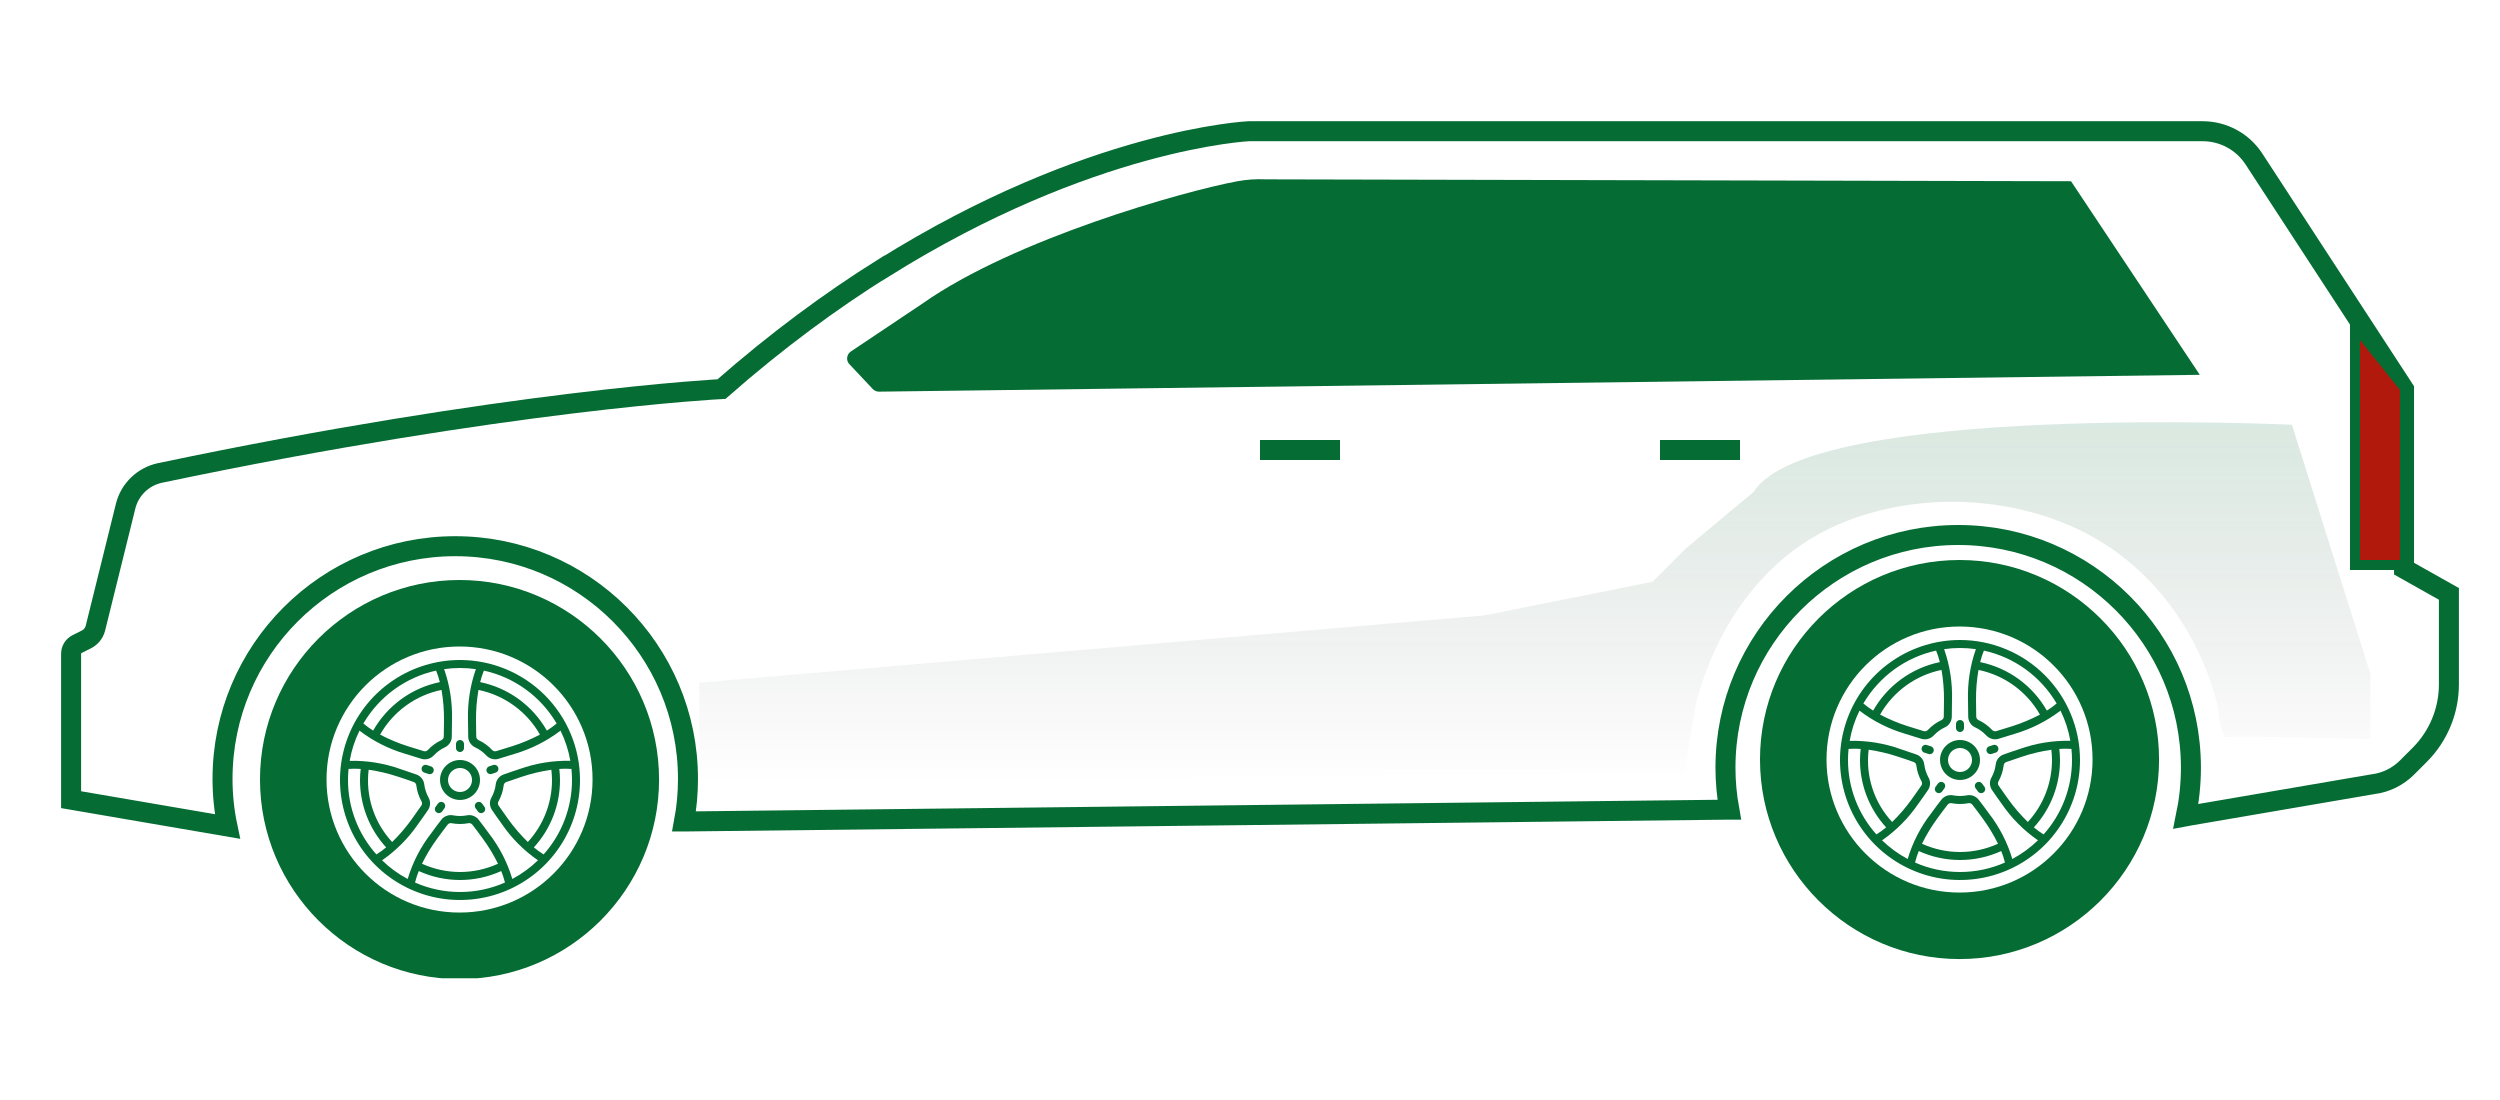 <svg width="125" height="55" viewBox="0 0 125 55" fill="none" xmlns="http://www.w3.org/2000/svg">
<g clip-path="url(#clip0_2747_27)">
<path d="M22.977 32.325C26.65 32.325 29.628 35.303 29.628 38.977C29.628 42.65 26.65 45.628 22.977 45.628C19.303 45.628 16.326 42.65 16.326 38.977C16.326 35.303 19.303 32.325 22.977 32.325ZM22.977 29C17.475 29 13 33.475 13 38.977C13 44.478 17.475 48.953 22.977 48.953C28.478 48.953 32.953 44.478 32.953 38.977C32.953 33.475 28.478 29 22.977 29Z" fill="#056C34"/>
<path d="M23 33C21.813 33 20.653 33.352 19.667 34.011C18.68 34.67 17.911 35.608 17.457 36.704C17.003 37.8 16.884 39.007 17.115 40.17C17.347 41.334 17.918 42.404 18.757 43.243C19.596 44.082 20.666 44.653 21.829 44.885C22.993 45.116 24.2 44.997 25.296 44.543C26.392 44.089 27.329 43.32 27.989 42.333C28.648 41.347 29 40.187 29 39C28.998 37.409 28.366 35.884 27.241 34.759C26.116 33.635 24.591 33.002 23 33ZM27.832 36.174C27.678 36.304 27.514 36.423 27.343 36.53C26.991 35.911 26.512 35.376 25.937 34.957C25.362 34.539 24.704 34.248 24.008 34.105C24.057 33.909 24.119 33.717 24.195 33.53C24.951 33.696 25.664 34.017 26.29 34.472C26.915 34.927 27.44 35.507 27.832 36.174ZM23.924 34.496C24.566 34.628 25.172 34.895 25.702 35.281C26.232 35.666 26.674 36.16 26.997 36.73C26.552 36.965 26.087 37.16 25.607 37.312C25.303 37.409 25.039 37.492 24.808 37.558C24.773 37.568 24.735 37.568 24.7 37.557C24.665 37.547 24.633 37.527 24.608 37.5C24.416 37.293 24.185 37.125 23.928 37.005C23.895 36.99 23.866 36.966 23.845 36.935C23.825 36.905 23.813 36.869 23.812 36.832C23.804 36.593 23.8 36.317 23.8 36C23.796 35.496 23.838 34.992 23.924 34.496ZM23.794 33.457C23.508 34.273 23.375 35.135 23.4 36C23.4 36.322 23.404 36.602 23.411 36.844C23.415 36.955 23.449 37.063 23.51 37.155C23.571 37.248 23.657 37.321 23.758 37.368C23.968 37.465 24.157 37.603 24.314 37.772C24.37 37.833 24.438 37.882 24.514 37.915C24.59 37.949 24.672 37.966 24.754 37.966C24.811 37.966 24.867 37.958 24.921 37.942C25.155 37.874 25.421 37.792 25.73 37.692C26.56 37.45 27.338 37.056 28.026 36.532C28.261 37.009 28.426 37.517 28.517 38.041C27.652 38.021 26.791 38.161 25.977 38.453C25.694 38.545 25.425 38.636 25.177 38.726C25.072 38.763 24.98 38.829 24.912 38.916C24.843 39.003 24.8 39.108 24.787 39.218C24.76 39.447 24.688 39.669 24.575 39.871C24.52 39.968 24.493 40.078 24.497 40.189C24.502 40.3 24.537 40.407 24.599 40.499C24.749 40.721 24.913 40.954 25.086 41.191C25.573 41.905 26.187 42.523 26.898 43.015C26.517 43.385 26.085 43.7 25.616 43.949C25.369 43.121 24.97 42.345 24.44 41.663C24.26 41.413 24.088 41.185 23.932 40.985C23.864 40.897 23.773 40.831 23.669 40.792C23.566 40.754 23.453 40.745 23.344 40.767C23.117 40.811 22.883 40.811 22.656 40.767C22.547 40.745 22.435 40.754 22.331 40.792C22.227 40.831 22.136 40.897 22.068 40.985C21.912 41.185 21.741 41.413 21.561 41.663C21.03 42.346 20.631 43.121 20.384 43.949C19.915 43.7 19.484 43.386 19.103 43.016C19.813 42.524 20.427 41.906 20.913 41.192C21.087 40.954 21.252 40.721 21.401 40.5C21.463 40.408 21.499 40.3 21.503 40.189C21.507 40.078 21.48 39.968 21.425 39.872C21.313 39.67 21.241 39.448 21.213 39.219C21.2 39.108 21.157 39.004 21.088 38.917C21.02 38.83 20.928 38.764 20.824 38.726C20.575 38.637 20.306 38.545 20.024 38.454C19.209 38.162 18.348 38.022 17.484 38.042C17.574 37.518 17.739 37.01 17.974 36.533C18.662 37.057 19.44 37.45 20.271 37.693C20.578 37.793 20.846 37.874 21.079 37.943C21.133 37.959 21.189 37.967 21.246 37.967C21.328 37.967 21.41 37.949 21.486 37.916C21.562 37.883 21.63 37.834 21.686 37.773C21.843 37.603 22.032 37.466 22.242 37.368C22.343 37.322 22.429 37.248 22.49 37.156C22.552 37.063 22.586 36.956 22.589 36.845C22.596 36.602 22.6 36.322 22.6 36C22.625 35.135 22.492 34.273 22.206 33.457C22.733 33.381 23.267 33.381 23.794 33.457ZM27.6 39C27.601 40.148 27.169 41.255 26.392 42.1C26.031 41.749 25.702 41.366 25.409 40.957C25.238 40.723 25.077 40.494 24.929 40.277C24.909 40.246 24.898 40.21 24.897 40.173C24.896 40.136 24.905 40.099 24.924 40.068C25.062 39.82 25.15 39.549 25.184 39.268C25.188 39.231 25.202 39.197 25.224 39.167C25.247 39.139 25.277 39.117 25.311 39.104C25.555 39.016 25.82 38.926 26.099 38.835C26.577 38.676 27.068 38.56 27.567 38.488C27.587 38.658 27.599 38.829 27.6 39ZM24.9 43.187C24.304 43.459 23.656 43.6 23 43.6C22.344 43.6 21.696 43.459 21.1 43.187C21.322 42.734 21.584 42.303 21.884 41.897C22.062 41.652 22.23 41.427 22.384 41.23C22.407 41.202 22.438 41.18 22.472 41.167C22.507 41.155 22.544 41.153 22.58 41.16C22.858 41.213 23.142 41.213 23.42 41.16C23.456 41.153 23.493 41.155 23.528 41.168C23.563 41.18 23.593 41.202 23.616 41.23C23.77 41.428 23.938 41.652 24.116 41.898C24.416 42.303 24.678 42.734 24.9 43.187ZM18.433 38.487C18.931 38.558 19.422 38.675 19.9 38.834C20.179 38.924 20.444 39.014 20.688 39.103C20.722 39.115 20.753 39.137 20.775 39.166C20.798 39.195 20.812 39.23 20.815 39.266C20.849 39.547 20.937 39.819 21.075 40.066C21.094 40.098 21.103 40.135 21.102 40.172C21.101 40.209 21.09 40.245 21.07 40.276C20.922 40.493 20.761 40.722 20.59 40.956C20.297 41.366 19.969 41.749 19.608 42.1C19.161 41.62 18.824 41.048 18.621 40.423C18.418 39.799 18.354 39.138 18.433 38.487ZM22.2 36C22.2 36.317 22.196 36.593 22.189 36.833C22.188 36.869 22.176 36.905 22.155 36.935C22.135 36.966 22.106 36.99 22.073 37.005C21.816 37.124 21.585 37.293 21.393 37.5C21.368 37.527 21.336 37.547 21.301 37.557C21.265 37.568 21.228 37.568 21.193 37.558C20.962 37.491 20.698 37.409 20.395 37.312C19.915 37.16 19.449 36.965 19.004 36.73C19.327 36.16 19.768 35.666 20.298 35.281C20.828 34.895 21.434 34.628 22.076 34.496C22.162 34.992 22.204 35.496 22.2 36ZM21.805 33.53C21.881 33.717 21.943 33.909 21.992 34.105C21.296 34.248 20.638 34.539 20.063 34.957C19.488 35.376 19.009 35.911 18.657 36.53C18.486 36.423 18.323 36.304 18.168 36.174C18.56 35.507 19.085 34.927 19.71 34.472C20.336 34.017 21.049 33.696 21.805 33.53ZM17.428 38.446C17.63 38.431 17.833 38.431 18.035 38.446C18.013 38.63 18.001 38.815 18 39C17.998 40.247 18.464 41.449 19.307 42.369C19.153 42.498 18.991 42.616 18.82 42.721C17.905 41.698 17.399 40.373 17.4 39C17.4 38.813 17.41 38.628 17.428 38.446ZM20.752 44.127C20.8 43.931 20.863 43.739 20.939 43.553C21.586 43.847 22.289 44 23 44C23.711 44 24.414 43.847 25.061 43.553C25.137 43.739 25.2 43.931 25.248 44.127C24.54 44.439 23.774 44.6 23 44.6C22.226 44.6 21.46 44.439 20.752 44.127ZM27.18 42.721C27.009 42.616 26.847 42.498 26.693 42.369C27.536 41.449 28.002 40.247 28 39C27.999 38.815 27.987 38.63 27.965 38.446C28.167 38.431 28.37 38.431 28.572 38.446C28.59 38.628 28.6 38.813 28.6 39C28.601 40.373 28.095 41.698 27.18 42.721Z" fill="#056C34"/>
<path d="M22.001 38.999C22.001 39.197 22.06 39.391 22.169 39.555C22.279 39.719 22.436 39.848 22.618 39.923C22.801 39.999 23.002 40.019 23.196 39.98C23.39 39.942 23.568 39.846 23.708 39.707C23.848 39.567 23.943 39.389 23.982 39.195C24.02 39.001 24 38.8 23.925 38.617C23.849 38.434 23.721 38.278 23.556 38.168C23.392 38.058 23.199 37.999 23.001 37.999C22.736 38 22.482 38.105 22.294 38.293C22.107 38.48 22.001 38.734 22.001 38.999ZM23.601 38.999C23.601 39.118 23.566 39.234 23.5 39.333C23.434 39.431 23.34 39.508 23.231 39.554C23.121 39.599 23 39.611 22.884 39.588C22.767 39.565 22.661 39.508 22.577 39.424C22.493 39.34 22.436 39.233 22.413 39.117C22.389 39 22.401 38.88 22.447 38.77C22.492 38.66 22.569 38.567 22.668 38.501C22.766 38.435 22.882 38.4 23.001 38.4C23.16 38.4 23.313 38.463 23.425 38.575C23.538 38.688 23.601 38.84 23.601 38.999Z" fill="#056C34"/>
<path d="M23 37.6C23.053 37.6 23.104 37.579 23.141 37.542C23.179 37.504 23.2 37.453 23.2 37.401V37.2C23.2 37.147 23.179 37.097 23.141 37.059C23.104 37.022 23.053 37.001 23 37.001C22.947 37.001 22.896 37.022 22.858 37.059C22.821 37.097 22.8 37.147 22.8 37.2V37.401C22.8 37.453 22.821 37.504 22.858 37.542C22.896 37.579 22.947 37.6 23 37.6Z" fill="#056C34"/>
<path d="M21.54 38.316L21.35 38.254C21.325 38.244 21.298 38.24 21.271 38.241C21.244 38.242 21.217 38.249 21.193 38.26C21.168 38.272 21.146 38.289 21.129 38.309C21.111 38.329 21.097 38.353 21.089 38.379C21.081 38.405 21.078 38.432 21.08 38.459C21.082 38.486 21.09 38.512 21.103 38.536C21.116 38.56 21.134 38.581 21.155 38.597C21.176 38.614 21.201 38.627 21.227 38.634L21.417 38.696C21.442 38.705 21.469 38.709 21.496 38.708C21.523 38.707 21.55 38.7 21.574 38.689C21.599 38.677 21.62 38.661 21.638 38.64C21.656 38.62 21.669 38.596 21.678 38.57C21.686 38.544 21.689 38.517 21.687 38.49C21.684 38.463 21.677 38.437 21.664 38.413C21.651 38.39 21.633 38.369 21.612 38.352C21.591 38.335 21.566 38.323 21.54 38.316Z" fill="#056C34"/>
<path d="M21.898 40.177L21.781 40.339C21.75 40.382 21.737 40.435 21.745 40.487C21.753 40.54 21.782 40.587 21.825 40.618C21.868 40.649 21.922 40.662 21.974 40.654C22.027 40.645 22.074 40.617 22.105 40.574L22.222 40.412C22.238 40.391 22.249 40.367 22.255 40.341C22.261 40.316 22.262 40.289 22.258 40.263C22.254 40.237 22.245 40.212 22.231 40.19C22.217 40.167 22.199 40.148 22.178 40.132C22.157 40.117 22.133 40.106 22.107 40.1C22.081 40.094 22.055 40.093 22.029 40.097C22.003 40.101 21.978 40.11 21.956 40.124C21.933 40.138 21.914 40.156 21.898 40.177Z" fill="#056C34"/>
<path d="M23.824 40.132C23.803 40.148 23.785 40.167 23.771 40.19C23.757 40.212 23.748 40.237 23.744 40.263C23.74 40.289 23.741 40.316 23.747 40.341C23.753 40.367 23.764 40.391 23.78 40.412L23.897 40.574C23.913 40.595 23.932 40.614 23.954 40.627C23.977 40.641 24.002 40.65 24.028 40.654C24.054 40.658 24.08 40.657 24.106 40.651C24.131 40.645 24.155 40.634 24.177 40.619C24.198 40.603 24.216 40.584 24.23 40.561C24.244 40.539 24.253 40.514 24.257 40.488C24.261 40.462 24.26 40.435 24.254 40.41C24.248 40.384 24.237 40.36 24.221 40.339L24.104 40.177C24.088 40.156 24.069 40.138 24.046 40.124C24.024 40.11 23.999 40.101 23.973 40.097C23.947 40.093 23.921 40.094 23.895 40.1C23.869 40.106 23.845 40.117 23.824 40.132Z" fill="#056C34"/>
<path d="M24.521 38.706C24.542 38.706 24.563 38.702 24.583 38.696L24.773 38.634C24.799 38.627 24.824 38.614 24.845 38.598C24.866 38.581 24.884 38.56 24.896 38.536C24.909 38.512 24.917 38.486 24.92 38.459C24.922 38.432 24.919 38.405 24.911 38.379C24.902 38.353 24.889 38.33 24.871 38.309C24.853 38.289 24.831 38.272 24.807 38.261C24.783 38.249 24.756 38.242 24.729 38.241C24.702 38.24 24.675 38.244 24.65 38.254L24.459 38.316C24.414 38.331 24.376 38.361 24.351 38.401C24.326 38.442 24.316 38.49 24.324 38.537C24.331 38.584 24.355 38.627 24.391 38.658C24.427 38.689 24.474 38.706 24.521 38.706V38.706Z" fill="#056C34"/>
<path d="M44.151 13.408C41.583 15.018 38.863 17.003 36.076 19.454C36.076 19.454 25.426 19.986 7.997 23.648C7.156 23.828 6.488 24.473 6.281 25.308L4.772 31.404C4.71 31.651 4.548 31.858 4.318 31.971L3.852 32.206C3.667 32.296 3.555 32.487 3.555 32.688V39.984L11.373 41.325C11.21 40.556 11.126 39.76 11.126 38.947C11.126 32.52 16.336 27.31 22.763 27.31C29.189 27.31 34.399 32.52 34.399 38.947C34.399 39.676 34.332 40.383 34.203 41.072C34.315 41.072 34.399 41.072 34.399 41.072L86.273 40.484H86.464C86.341 39.799 86.273 39.098 86.273 38.386C86.273 31.959 91.483 26.75 97.91 26.75C104.337 26.75 109.546 31.959 109.546 38.386C109.546 39.216 109.457 40.029 109.294 40.815C109.417 40.792 109.546 40.77 109.546 40.77L118.643 39.211C119.293 39.132 119.893 38.835 120.353 38.375L120.987 37.741C121.923 36.805 122.445 35.537 122.445 34.219V29.694L120.202 28.432V19.459L112.698 7.952C112.132 7.082 111.167 6.561 110.13 6.561H62.439C62.439 6.561 54.515 6.92 44.157 13.414L44.151 13.408Z" stroke="#056C34" stroke-miterlimit="10"/>
<path d="M97.977 31.326C101.65 31.326 104.628 34.303 104.628 37.977C104.628 41.65 101.65 44.628 97.977 44.628C94.303 44.628 91.326 41.65 91.326 37.977C91.326 34.303 94.303 31.326 97.977 31.326ZM97.977 28C92.475 28 88 32.475 88 37.977C88 43.478 92.475 47.953 97.977 47.953C103.478 47.953 107.953 43.478 107.953 37.977C107.953 32.475 103.478 28 97.977 28Z" fill="#056C34"/>
<path d="M98 32C96.813 32 95.653 32.352 94.667 33.011C93.68 33.67 92.911 34.608 92.457 35.704C92.003 36.8 91.884 38.007 92.115 39.17C92.347 40.334 92.918 41.404 93.757 42.243C94.597 43.082 95.666 43.653 96.829 43.885C97.993 44.116 99.2 43.997 100.296 43.543C101.392 43.089 102.33 42.32 102.989 41.333C103.648 40.347 104 39.187 104 38C103.998 36.409 103.365 34.884 102.241 33.759C101.116 32.635 99.591 32.002 98 32ZM102.832 35.174C102.678 35.304 102.514 35.423 102.343 35.53C101.991 34.911 101.512 34.376 100.937 33.957C100.362 33.539 99.704 33.248 99.008 33.105C99.057 32.909 99.119 32.717 99.195 32.53C99.951 32.696 100.664 33.017 101.29 33.472C101.915 33.927 102.44 34.507 102.832 35.174ZM98.924 33.496C99.566 33.628 100.172 33.895 100.702 34.281C101.232 34.666 101.674 35.16 101.997 35.73C101.552 35.965 101.087 36.16 100.607 36.312C100.303 36.409 100.039 36.492 99.808 36.558C99.773 36.568 99.735 36.568 99.7 36.557C99.665 36.547 99.633 36.527 99.608 36.5C99.416 36.293 99.185 36.125 98.928 36.005C98.895 35.99 98.866 35.966 98.845 35.935C98.825 35.905 98.813 35.869 98.812 35.832C98.804 35.593 98.8 35.317 98.8 35C98.796 34.496 98.838 33.992 98.924 33.496ZM98.794 32.457C98.508 33.273 98.374 34.135 98.4 35C98.4 35.322 98.404 35.602 98.411 35.844C98.415 35.955 98.449 36.063 98.51 36.155C98.571 36.248 98.657 36.321 98.758 36.368C98.968 36.465 99.157 36.603 99.314 36.772C99.37 36.833 99.438 36.882 99.514 36.915C99.59 36.949 99.672 36.966 99.754 36.966C99.811 36.966 99.867 36.958 99.921 36.942C100.155 36.874 100.421 36.792 100.73 36.692C101.56 36.45 102.338 36.056 103.026 35.532C103.261 36.009 103.426 36.517 103.517 37.041C102.652 37.021 101.791 37.161 100.977 37.453C100.694 37.545 100.425 37.636 100.177 37.726C100.072 37.763 99.981 37.829 99.912 37.916C99.843 38.003 99.8 38.108 99.787 38.218C99.76 38.447 99.688 38.669 99.575 38.871C99.52 38.968 99.493 39.078 99.497 39.189C99.502 39.3 99.537 39.407 99.599 39.499C99.749 39.721 99.913 39.954 100.086 40.191C100.573 40.905 101.187 41.523 101.898 42.015C101.517 42.385 101.085 42.7 100.616 42.949C100.369 42.121 99.97 41.345 99.44 40.663C99.26 40.413 99.088 40.185 98.932 39.985C98.864 39.897 98.773 39.831 98.669 39.792C98.566 39.754 98.453 39.745 98.344 39.767C98.117 39.811 97.883 39.811 97.656 39.767C97.547 39.745 97.435 39.754 97.331 39.792C97.227 39.831 97.136 39.897 97.068 39.985C96.912 40.185 96.741 40.413 96.561 40.663C96.03 41.346 95.631 42.121 95.384 42.949C94.915 42.7 94.484 42.386 94.103 42.016C94.813 41.524 95.427 40.906 95.913 40.192C96.087 39.954 96.252 39.721 96.401 39.5C96.463 39.408 96.499 39.3 96.503 39.189C96.507 39.078 96.48 38.968 96.425 38.872C96.313 38.67 96.24 38.448 96.213 38.219C96.2 38.108 96.157 38.004 96.088 37.917C96.02 37.83 95.928 37.764 95.824 37.726C95.575 37.637 95.306 37.545 95.024 37.454C94.209 37.162 93.348 37.022 92.484 37.042C92.574 36.518 92.739 36.01 92.974 35.533C93.662 36.057 94.44 36.45 95.271 36.693C95.578 36.793 95.846 36.874 96.079 36.943C96.133 36.959 96.189 36.967 96.246 36.967C96.329 36.967 96.41 36.949 96.486 36.916C96.562 36.883 96.63 36.834 96.686 36.773C96.843 36.603 97.032 36.466 97.242 36.368C97.343 36.322 97.429 36.248 97.49 36.156C97.552 36.063 97.586 35.956 97.589 35.845C97.596 35.602 97.6 35.322 97.6 35C97.626 34.135 97.492 33.273 97.206 32.457C97.733 32.381 98.267 32.381 98.794 32.457ZM102.6 38C102.601 39.148 102.169 40.255 101.392 41.1C101.031 40.749 100.702 40.366 100.409 39.957C100.238 39.723 100.077 39.494 99.929 39.277C99.909 39.246 99.898 39.21 99.897 39.173C99.896 39.136 99.905 39.099 99.924 39.068C100.062 38.82 100.15 38.549 100.184 38.268C100.188 38.231 100.202 38.197 100.224 38.167C100.247 38.139 100.277 38.117 100.311 38.104C100.555 38.016 100.82 37.926 101.099 37.835C101.577 37.676 102.068 37.56 102.567 37.488C102.587 37.658 102.599 37.829 102.6 38ZM99.9 42.187C99.304 42.459 98.656 42.6 98 42.6C97.344 42.6 96.696 42.459 96.1 42.187C96.322 41.734 96.585 41.303 96.884 40.897C97.062 40.652 97.23 40.427 97.384 40.23C97.407 40.202 97.438 40.18 97.472 40.167C97.507 40.155 97.544 40.153 97.58 40.16C97.858 40.213 98.142 40.213 98.42 40.16C98.456 40.153 98.493 40.155 98.528 40.168C98.563 40.18 98.593 40.202 98.616 40.23C98.77 40.428 98.938 40.652 99.116 40.898C99.416 41.303 99.678 41.734 99.9 42.187ZM93.433 37.487C93.931 37.558 94.422 37.675 94.9 37.834C95.179 37.924 95.444 38.014 95.688 38.103C95.722 38.115 95.752 38.137 95.775 38.166C95.798 38.195 95.812 38.23 95.815 38.266C95.849 38.547 95.937 38.819 96.075 39.066C96.094 39.098 96.103 39.135 96.102 39.172C96.101 39.209 96.09 39.245 96.07 39.276C95.922 39.493 95.761 39.722 95.59 39.956C95.297 40.366 94.969 40.749 94.608 41.1C94.161 40.62 93.824 40.048 93.621 39.423C93.418 38.799 93.353 38.138 93.433 37.487ZM97.2 35C97.2 35.317 97.196 35.593 97.189 35.833C97.188 35.869 97.176 35.905 97.155 35.935C97.135 35.966 97.106 35.99 97.073 36.005C96.816 36.124 96.585 36.293 96.393 36.5C96.368 36.527 96.336 36.547 96.301 36.557C96.266 36.568 96.228 36.568 96.193 36.558C95.962 36.491 95.698 36.409 95.395 36.312C94.915 36.16 94.449 35.965 94.004 35.73C94.327 35.16 94.768 34.666 95.298 34.281C95.828 33.895 96.434 33.628 97.076 33.496C97.162 33.992 97.204 34.496 97.2 35ZM96.805 32.53C96.881 32.717 96.943 32.909 96.992 33.105C96.296 33.248 95.638 33.539 95.063 33.957C94.488 34.376 94.009 34.911 93.657 35.53C93.486 35.423 93.323 35.304 93.168 35.174C93.56 34.507 94.085 33.927 94.71 33.472C95.336 33.017 96.049 32.696 96.805 32.53ZM92.428 37.446C92.63 37.431 92.833 37.431 93.035 37.446C93.013 37.63 93.001 37.815 93 38C92.998 39.247 93.464 40.449 94.307 41.369C94.153 41.498 93.991 41.616 93.82 41.721C92.905 40.698 92.399 39.373 92.4 38C92.4 37.813 92.41 37.628 92.428 37.446ZM95.752 43.127C95.8 42.931 95.863 42.739 95.939 42.553C96.586 42.847 97.289 43 98 43C98.711 43 99.414 42.847 100.061 42.553C100.137 42.739 100.2 42.931 100.248 43.127C99.54 43.439 98.774 43.6 98 43.6C97.226 43.6 96.46 43.439 95.752 43.127ZM102.18 41.721C102.009 41.616 101.847 41.498 101.693 41.369C102.536 40.449 103.002 39.247 103 38C102.999 37.815 102.987 37.63 102.965 37.446C103.167 37.431 103.37 37.431 103.572 37.446C103.59 37.628 103.6 37.813 103.6 38C103.601 39.373 103.095 40.698 102.18 41.721Z" fill="#056C34"/>
<path d="M97.001 37.999C97.001 38.197 97.06 38.391 97.169 38.555C97.279 38.719 97.436 38.848 97.618 38.923C97.801 38.999 98.002 39.019 98.196 38.98C98.39 38.942 98.568 38.846 98.708 38.707C98.848 38.567 98.943 38.389 98.982 38.195C99.02 38.001 99.001 37.8 98.925 37.617C98.849 37.434 98.721 37.278 98.556 37.168C98.392 37.058 98.199 36.999 98.001 36.999C97.736 37 97.482 37.105 97.294 37.293C97.107 37.48 97.001 37.734 97.001 37.999ZM98.601 37.999C98.601 38.118 98.566 38.234 98.5 38.333C98.434 38.431 98.34 38.508 98.231 38.554C98.121 38.599 98 38.611 97.884 38.588C97.767 38.565 97.661 38.508 97.577 38.424C97.493 38.34 97.436 38.233 97.412 38.117C97.389 38 97.401 37.88 97.447 37.77C97.492 37.66 97.569 37.567 97.668 37.501C97.766 37.435 97.882 37.4 98.001 37.4C98.16 37.4 98.313 37.463 98.425 37.575C98.538 37.688 98.601 37.84 98.601 37.999Z" fill="#056C34"/>
<path d="M98 36.6C98.053 36.6 98.104 36.579 98.141 36.542C98.179 36.504 98.2 36.453 98.2 36.401V36.2C98.2 36.147 98.179 36.097 98.141 36.059C98.104 36.022 98.053 36.001 98 36.001C97.947 36.001 97.896 36.022 97.858 36.059C97.821 36.097 97.8 36.147 97.8 36.2V36.401C97.8 36.453 97.821 36.504 97.858 36.542C97.896 36.579 97.947 36.6 98 36.6Z" fill="#056C34"/>
<path d="M96.54 37.316L96.35 37.254C96.325 37.244 96.298 37.24 96.271 37.241C96.244 37.242 96.217 37.249 96.193 37.26C96.168 37.272 96.146 37.289 96.129 37.309C96.111 37.329 96.097 37.353 96.089 37.379C96.081 37.405 96.078 37.432 96.08 37.459C96.082 37.486 96.09 37.512 96.103 37.536C96.116 37.56 96.134 37.581 96.155 37.597C96.176 37.614 96.201 37.627 96.227 37.634L96.417 37.696C96.442 37.705 96.469 37.709 96.496 37.708C96.523 37.707 96.55 37.7 96.574 37.689C96.599 37.677 96.62 37.661 96.638 37.64C96.656 37.62 96.669 37.596 96.678 37.57C96.686 37.544 96.689 37.517 96.687 37.49C96.684 37.463 96.677 37.437 96.664 37.413C96.651 37.39 96.633 37.369 96.612 37.352C96.591 37.335 96.566 37.323 96.54 37.316Z" fill="#056C34"/>
<path d="M96.898 39.177L96.781 39.339C96.75 39.382 96.737 39.435 96.745 39.487C96.754 39.54 96.782 39.587 96.825 39.618C96.868 39.649 96.922 39.662 96.974 39.654C97.027 39.645 97.074 39.617 97.105 39.574L97.222 39.412C97.238 39.391 97.249 39.367 97.255 39.341C97.261 39.316 97.262 39.289 97.258 39.263C97.254 39.237 97.245 39.212 97.231 39.19C97.217 39.167 97.199 39.148 97.178 39.132C97.157 39.117 97.133 39.106 97.107 39.1C97.082 39.094 97.055 39.093 97.029 39.097C97.003 39.101 96.978 39.11 96.956 39.124C96.933 39.138 96.914 39.156 96.898 39.177Z" fill="#056C34"/>
<path d="M98.824 39.132C98.803 39.148 98.784 39.167 98.771 39.19C98.757 39.212 98.748 39.237 98.744 39.263C98.74 39.289 98.741 39.316 98.747 39.341C98.753 39.367 98.764 39.391 98.78 39.412L98.897 39.574C98.913 39.595 98.932 39.614 98.954 39.627C98.977 39.641 99.002 39.65 99.028 39.654C99.054 39.658 99.08 39.657 99.106 39.651C99.131 39.645 99.156 39.634 99.177 39.619C99.198 39.603 99.216 39.584 99.23 39.561C99.243 39.539 99.253 39.514 99.257 39.488C99.261 39.462 99.26 39.435 99.254 39.41C99.248 39.384 99.237 39.36 99.221 39.339L99.103 39.177C99.088 39.156 99.069 39.138 99.046 39.124C99.024 39.11 98.999 39.101 98.973 39.097C98.947 39.093 98.921 39.094 98.895 39.1C98.869 39.106 98.845 39.117 98.824 39.132Z" fill="#056C34"/>
<path d="M99.521 37.706C99.542 37.706 99.563 37.702 99.583 37.696L99.773 37.634C99.799 37.627 99.824 37.614 99.845 37.598C99.866 37.581 99.884 37.56 99.897 37.536C99.909 37.512 99.917 37.486 99.92 37.459C99.922 37.432 99.919 37.405 99.911 37.379C99.902 37.353 99.889 37.33 99.871 37.309C99.853 37.289 99.831 37.272 99.807 37.261C99.783 37.249 99.756 37.242 99.729 37.241C99.702 37.24 99.675 37.244 99.65 37.254L99.46 37.316C99.414 37.331 99.376 37.361 99.351 37.401C99.326 37.442 99.316 37.49 99.324 37.537C99.331 37.584 99.355 37.627 99.391 37.658C99.427 37.689 99.474 37.706 99.521 37.706V37.706Z" fill="#056C34"/>
<path d="M43.944 19.583L109.99 18.741L103.552 9.062L63.286 8.967C62.809 8.944 62.338 8.978 61.873 9.062C59.231 9.55 50.724 11.939 46.137 15.169L42.542 17.575C42.329 17.721 42.29 18.024 42.469 18.209L43.636 19.448C43.714 19.532 43.826 19.583 43.944 19.583Z" fill="#056C34"/>
<path opacity="0.15" d="M34.966 34.13V39.143C35.594 39.138 36.222 39.132 36.85 39.121C38.521 39.104 40.187 39.087 41.858 39.065L49.03 38.986L57.409 38.897L66.034 38.807L73.947 38.723L80.189 38.655C81.389 38.644 82.594 38.627 83.794 38.616C83.968 38.616 84.148 38.616 84.322 38.616C84.187 38.616 84.742 35.403 84.815 35.117C85.118 33.95 85.555 32.823 86.122 31.758C87.182 29.761 88.718 28 90.681 26.851C90.799 26.783 90.917 26.716 91.04 26.649C91.382 26.464 91.735 26.295 92.094 26.149C95.953 24.557 100.759 24.77 104.443 26.738C106.26 27.709 107.797 29.155 108.935 30.866C109.513 31.73 109.989 32.655 110.36 33.625C110.545 34.113 110.707 34.606 110.836 35.111C110.954 35.565 110.948 36.227 111.15 36.642C111.178 36.704 111.195 36.782 111.223 36.85C113.304 36.799 115.412 36.9 117.493 36.928C117.835 36.928 118.177 36.939 118.519 36.939V33.687L114.594 21.237C114.594 21.237 90.479 20.115 87.675 24.602L84.31 27.406L82.628 29.088L74.216 30.77L34.96 34.135L34.966 34.13Z" fill="url(#paint0_linear_2747_27)"/>
<path d="M118.195 16.844L117.75 16.287V17V28V28.25H118H120H120.25V28V19.5V19.412L120.195 19.344L118.195 16.844Z" fill="#B0190C" stroke="#056C34" stroke-width="0.5"/>
<line x1="63" y1="22.5" x2="67" y2="22.5" stroke="#056C34"/>
<line x1="83" y1="22.5" x2="87" y2="22.5" stroke="#056C34"/>
</g>
<defs>
<linearGradient id="paint0_linear_2747_27" x1="76.74" y1="21.112" x2="76.74" y2="39.143" gradientUnits="userSpaceOnUse">
<stop stop-color="#046C34"/>
<stop offset="1" stop-opacity="0"/>
</linearGradient>
<clipPath id="clip0_2747_27">
<rect width="120" height="42.912" fill="white" transform="translate(3 6)"/>
</clipPath>
</defs>
</svg>
